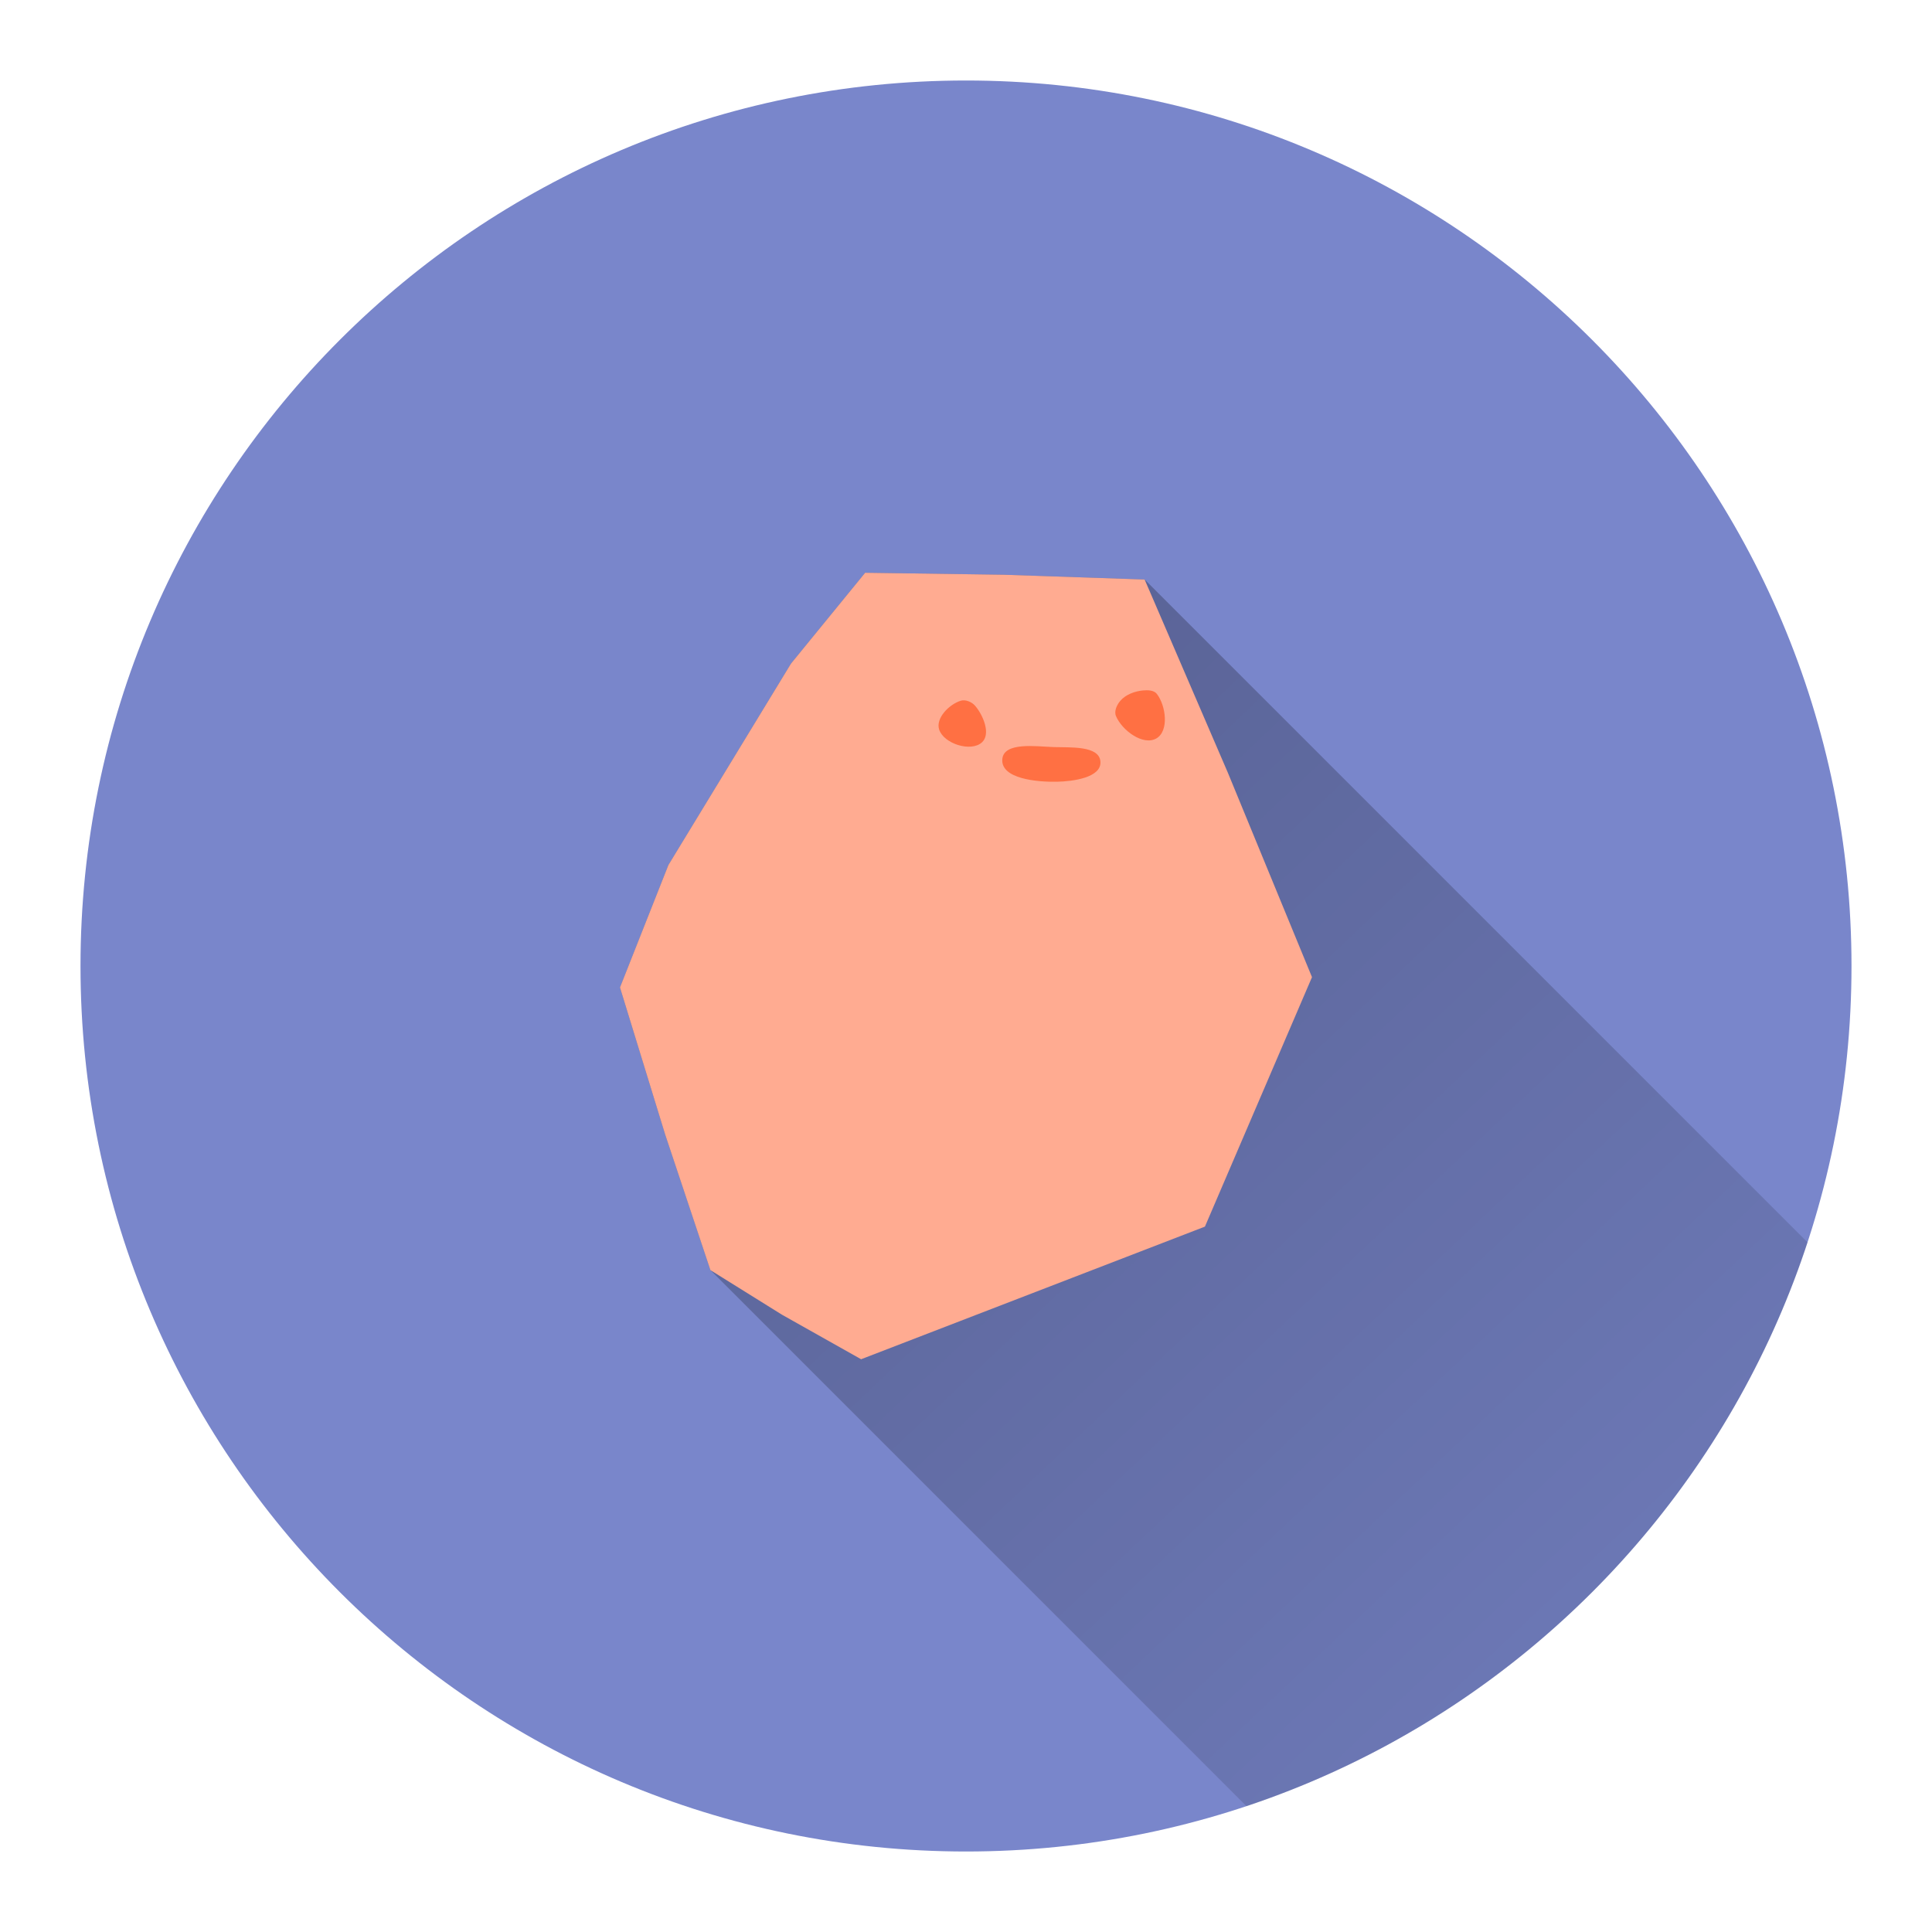 <svg version="1.1" xmlns="http://www.w3.org/2000/svg" xmlns:xlink="http://www.w3.org/1999/xlink" width="48" height="48"><defs><linearGradient x1="15.403" y1="14.23" x2="53.81" y2="54.983" gradientUnits="userSpaceOnUse" id="color-1"><stop offset="0" stop-color="#000000" stop-opacity="0.3"></stop><stop offset="1" stop-color="#000000" stop-opacity="0"></stop></linearGradient><filter id="dropshadow-base"><feColorMatrix type="matrix" values="0 0 0 0 0  0 0 0 0 0  0 0 0 0 0  0 0 0 .8 0"></feColorMatrix> <feOffset dx="0" dy="1"></feOffset> <feGaussianBlur stdDeviation="1"></feGaussianBlur> <feComposite in="SourceGraphic"></feComposite></filter><filter id="dropshadow-banner" x="-10%" y="-10%" width="120%" height="130%"><feColorMatrix type="matrix" values="0 0 0 0 0  0 0 0 0 0  0 0 0 0 0  0 0 0 .4 0"></feColorMatrix> <feOffset dx="0" dy="1"></feOffset> <feGaussianBlur stdDeviation="0.5"></feGaussianBlur> <feComposite in="SourceGraphic"></feComposite></filter></defs><g fill="none" fill-rule="nonzero" stroke="none" stroke-width="none" stroke-linecap="butt" stroke-linejoin="miter" stroke-miterlimit="10" stroke-dasharray="" stroke-dashoffset="0" font-family="none" font-weight="none" font-size="none" text-anchor="none" style="mix-blend-mode: normal"><path d="M2,24c0,-12.15 9.85,-22 22,-22c12.15,0 22,9.85 22,22c0,12.15 -9.85,22 -22,22c-12.15,0 -22,-9.85 -22,-22z" id="base 1 9" fill="#7986cb" stroke-width="1"></path><path d="M17.651,31.556l-1.123,-3.365l-1.124,-3.658l1.203,-3.042l3.046,-5.005l1.842,-2.256l3.437,0.049l3.507,0.119l16.469,16.469c-2.164,6.593 -7.36,11.812 -13.939,14.007z" fill="url(#color-1)" stroke-width="1"></path><path d="M24.931,14.279l3.507,0.119l2.068,4.8l2.09,5.079l-2.66,6.198l-8.542,3.295l-1.967,-1.107l-1.777,-1.107l-1.123,-3.365l-1.124,-3.658l1.203,-3.042l3.046,-5.005l1.842,-2.256z" id="path4139 1 1" fill="none" stroke-width="0"></path><g id="svg2 3" stroke-width="1"><g id="g4137 1" fill="#ff7043"><path d="M29.252,17.035c0.27,0.349 -0.03,1.471 -0.411,1.693c-0.396,0.231 -1.342,-0.385 -1.516,-0.809c-0.06,-0.146 0.106,-0.966 0.475,-1.166c0.434,-0.235 1.197,-0.024 1.452,0.282zM23.425,17.239c0.145,-0.044 1.1,0.033 1.198,0.148c0.241,0.28 0.163,1.072 -0.113,1.319c-0.329,0.295 -1.587,-0.191 -1.725,-0.611c-0.111,-0.338 0.299,-0.751 0.64,-0.856zM26.132,18.159c0.485,0.017 1.414,0.406 1.445,0.89c0.031,0.473 -0.818,0.586 -1.292,0.595c-0.585,0.012 -1.983,0.001 -1.937,-0.583c0.041,-0.521 1.261,-0.921 1.783,-0.903z" id="path4139 1"></path></g><g id="layer1 1" fill="#ffab91"><path d="M21.494,14.23l-1.842,2.256l-3.046,5.005l-1.203,3.042l1.124,3.658l1.123,3.365l1.777,1.107l1.967,1.107l8.542,-3.295l2.66,-6.198l-2.09,-5.079l-2.068,-4.8l-3.507,-0.119zM28.397,17.154c0.118,-0.011 0.271,-0.008 0.344,0.085c0.226,0.292 0.308,0.92 -0.01,1.106c-0.331,0.193 -0.86,-0.203 -1.006,-0.557c-0.05,-0.122 0.025,-0.28 0.111,-0.379c0.135,-0.155 0.356,-0.236 0.561,-0.255zM23.867,17.41c0.121,-0.037 0.276,0.028 0.359,0.124c0.202,0.234 0.398,0.706 0.168,0.912c-0.275,0.246 -0.946,0.031 -1.061,-0.32c-0.093,-0.283 0.25,-0.628 0.535,-0.716zM26.179,18.561c0.405,0.014 1.135,-0.042 1.161,0.363c0.026,0.396 -0.684,0.49 -1.081,0.498c-0.489,0.01 -1.396,-0.071 -1.357,-0.559c0.035,-0.436 0.84,-0.317 1.277,-0.302z" id="path3358 1"></path></g></g><path d="M2,24c0,-12.15 9.85,-22 22,-22c12.15,0 22,9.85 22,22c0,12.15 -9.85,22 -22,22c-12.15,0 -22,-9.85 -22,-22z" id="base 1 5 1" fill="none" stroke-width="1"></path><path d="M2,24c0,-12.15 9.85,-22 22,-22c12.15,0 22,9.85 22,22c0,12.15 -9.85,22 -22,22c-12.15,0 -22,-9.85 -22,-22z" id="base 1 1 1" fill="none" stroke-width="1"></path><g id="svg2 1 1" stroke-width="1" font-family="Roboto, sans-serif" font-weight="normal" font-size="14" text-anchor="start"><g id="layer1 1 1" fill="#ffab91"></g><g id="g4137 1 1" fill="#ff7043"></g></g><rect x="2" y="2" width="44" height="22" fill="none" stroke-width="1"></rect><path d="M2,24v-22h44v22z" fill="none" stroke-width="1"></path><path d="M2,24v-22h44v22z" fill="none" stroke-width="1"></path><path d="M2,24v-22h44v22z" fill="none" stroke-width="1"></path><path d="M2,24v-22h44v22z" fill="none" stroke-width="1"></path><g id="svg2 2 1" stroke-width="1" font-family="Roboto, sans-serif" font-weight="normal" font-size="14" text-anchor="start"><g id="g4137 1 1" fill="#ff7043"></g><g id="layer1 1 1" fill="#ffab91"></g></g><rect x="2" y="2" width="44" height="22" fill="none" stroke-width="1"></rect><path d="M2,24v-22h44v22z" fill="none" stroke-width="1"></path><path d="M2,24v-22h44v22z" fill="none" stroke-width="1"></path><path d="M2,24v-22h44v22z" fill="none" stroke-width="1"></path><path d="M2,24v-22h44v22z" fill="none" stroke-width="1"></path></g></svg>